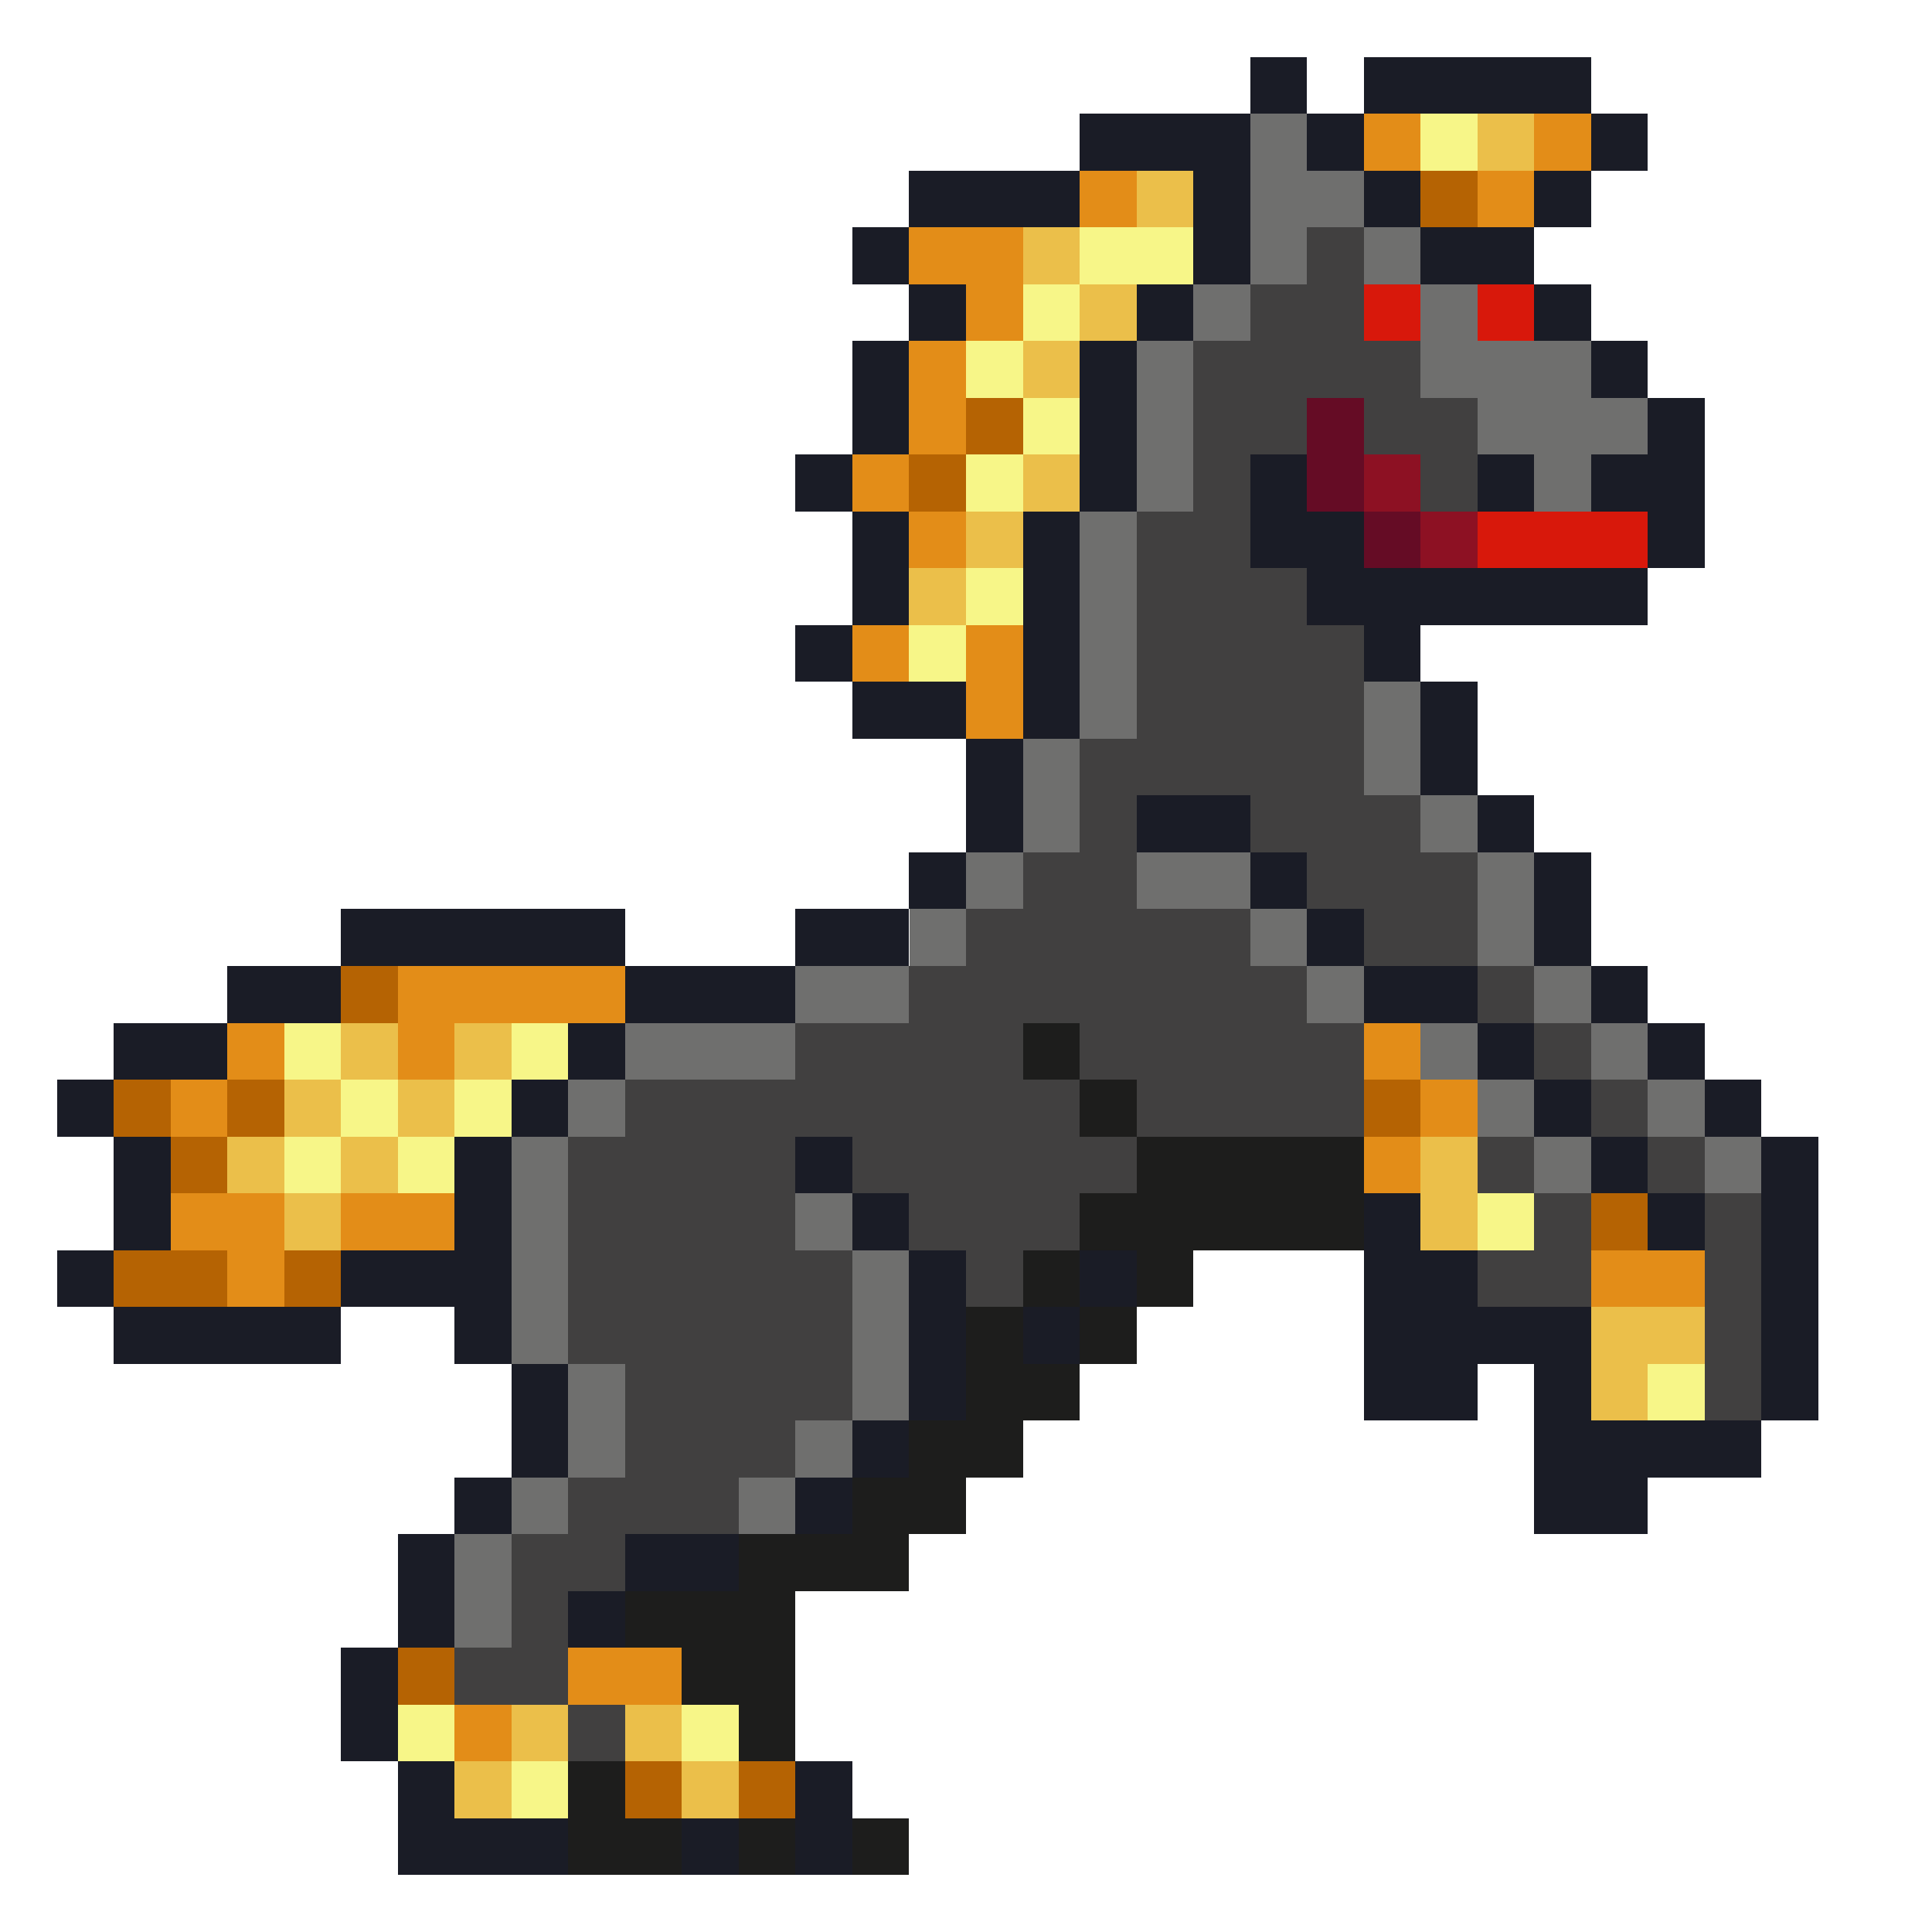 <svg xmlns="http://www.w3.org/2000/svg" width="64" height="64" shape-rendering="crispEdges" viewBox="0 -0.5 34 34"><path stroke="#1a1c26" d="M22 1h1m1 0h4m-9 1h3m1 0h1m4 0h1M16 3h3m2 0h1m2 0h1m2 0h1M15 4h1m5 0h1m3 0h2M16 5h1m3 0h1m6 0h1M15 6h1m3 0h1m8 0h1M15 7h1m3 0h1m9 0h1M14 8h1m4 0h1m2 0h1m3 0h1m1 0h2M15 9h1m2 0h1m3 0h2m5 0h1m-15 1h1m2 0h1m4 0h6m-15 1h1m3 0h1m5 0h1m-10 1h2m1 0h1m6 0h1m-9 1h1m7 0h1m-9 1h1m2 0h2m4 0h1m-11 1h1m5 0h1m4 0h1M6 16h5m3 0h2m7 0h1m3 0h1M4 17h2m5 0h3m10 0h2m2 0h1M2 18h2m6 0h1m15 0h1m2 0h1M1 19h1m7 0h1m17 0h1m2 0h1M2 20h1m5 0h1m5 0h1m13 0h1m2 0h1M2 21h1m5 0h1m6 0h1m8 0h1m4 0h1m1 0h1M1 22h1m4 0h3m7 0h1m2 0h1m4 0h2m5 0h1M2 23h4m2 0h1m7 0h1m1 0h1m5 0h4m3 0h1M9 24h1m6 0h1m7 0h2m1 0h1m3 0h1M9 25h1m5 0h1m11 0h4M8 26h1m5 0h1m12 0h2M7 27h1m3 0h2m-6 1h1m2 0h1m-5 1h1m-1 1h1m0 1h1m6 0h1m-8 1h3m2 0h1m1 0h1"/><path stroke="#6f6f6e" d="M22 2h1m-1 1h2m-2 1h1m1 0h1m-4 1h1m3 0h1m-6 1h1m4 0h3m-8 1h1m5 0h3m-9 1h1m6 0h1m-9 1h1m-1 1h1m-1 1h1m-1 1h1m4 0h1m-7 1h1m5 0h1m-7 1h1m6 0h1m-9 1h1m2 0h2m4 0h1m-11 1h1m5 0h1m3 0h1m-13 1h2m7 0h1m3 0h1m-17 1h3m11 0h1m2 0h1m-19 1h1m15 0h1m2 0h1M9 20h1m17 0h1m2 0h1M9 21h1m4 0h1m-6 1h1m5 0h1m-7 1h1m5 0h1m-6 1h1m4 0h1m-6 1h1m3 0h1m-6 1h1m3 0h1m-6 1h1m-1 1h1"/><path stroke="#e38d18" d="M24 2h1m2 0h1m-9 1h1m6 0h1M16 4h2m-1 1h1m-2 1h1m-1 1h1m-2 1h1m0 1h1m-2 2h1m1 0h1m-1 1h1M7 17h4m-7 1h1m2 0h1m16 0h1M3 19h1m21 0h1m-2 1h1M3 21h2m1 0h2m-4 1h1m23 0h2m-20 7h2m-4 1h1"/><path stroke="#f7f688" d="M25 2h1m-7 2h2m-3 1h1m-2 1h1m0 1h1m-2 1h1m-1 2h1m-2 1h1M5 18h1m3 0h1m-4 1h1m1 0h1m-4 1h1m1 0h1m18 1h1m2 3h1M7 30h1m4 0h1m-4 1h1"/><path stroke="#ebbf4a" d="M26 2h1m-7 1h1m-3 1h1m0 1h1m-2 1h1m-1 2h1m-2 1h1m-2 1h1M6 18h1m1 0h1m-4 1h1m1 0h1m-4 1h1m1 0h1m18 0h1M5 21h1m19 0h1m2 2h2m-2 1h1M9 30h1m1 0h1m-4 1h1m3 0h1"/><path stroke="#b56303" d="M25 3h1m-9 4h1m-2 1h1M6 17h1m-5 2h1m1 0h1m19 0h1M3 20h1m24 1h1M2 22h2m1 0h1m1 7h1m3 2h1m1 0h1"/><path stroke="#414040" d="M23 4h1m-2 1h2m-3 1h4m-4 1h2m1 0h2m-5 1h1m3 0h1m-6 1h2m-2 1h3m-3 1h4m-4 1h4m-5 1h5m-5 1h1m2 0h3m-7 1h2m3 0h3m-9 1h5m2 0h2m-10 1h7m3 0h1m-13 1h4m1 0h5m3 0h1m-17 1h8m1 0h4m4 0h1m-19 1h4m1 0h5m6 0h1m2 0h1m-20 1h4m2 0h3m8 0h1m2 0h1m-21 1h5m2 0h1m8 0h2m2 0h1m-21 1h5m15 0h1m-20 1h4m15 0h1m-20 1h3m-4 1h3m-4 1h2m-2 1h1m-2 1h2m0 1h1"/><path stroke="#d8180b" d="M24 5h1m1 0h1m-1 4h3"/><path stroke="#650c25" d="M23 7h1m-1 1h1m0 1h1"/><path stroke="#8d1123" d="M24 8h1m0 1h1"/><path stroke="#1d1d1c" d="M18 18h1m0 1h1m0 1h4m-5 1h5m-6 1h1m1 0h1m-4 1h1m1 0h1m-3 1h2m-3 1h2m-3 1h2m-4 1h3m-5 1h3m-2 1h2m-1 1h1m-4 1h1m-1 1h2m1 0h1m1 0h1"/></svg>